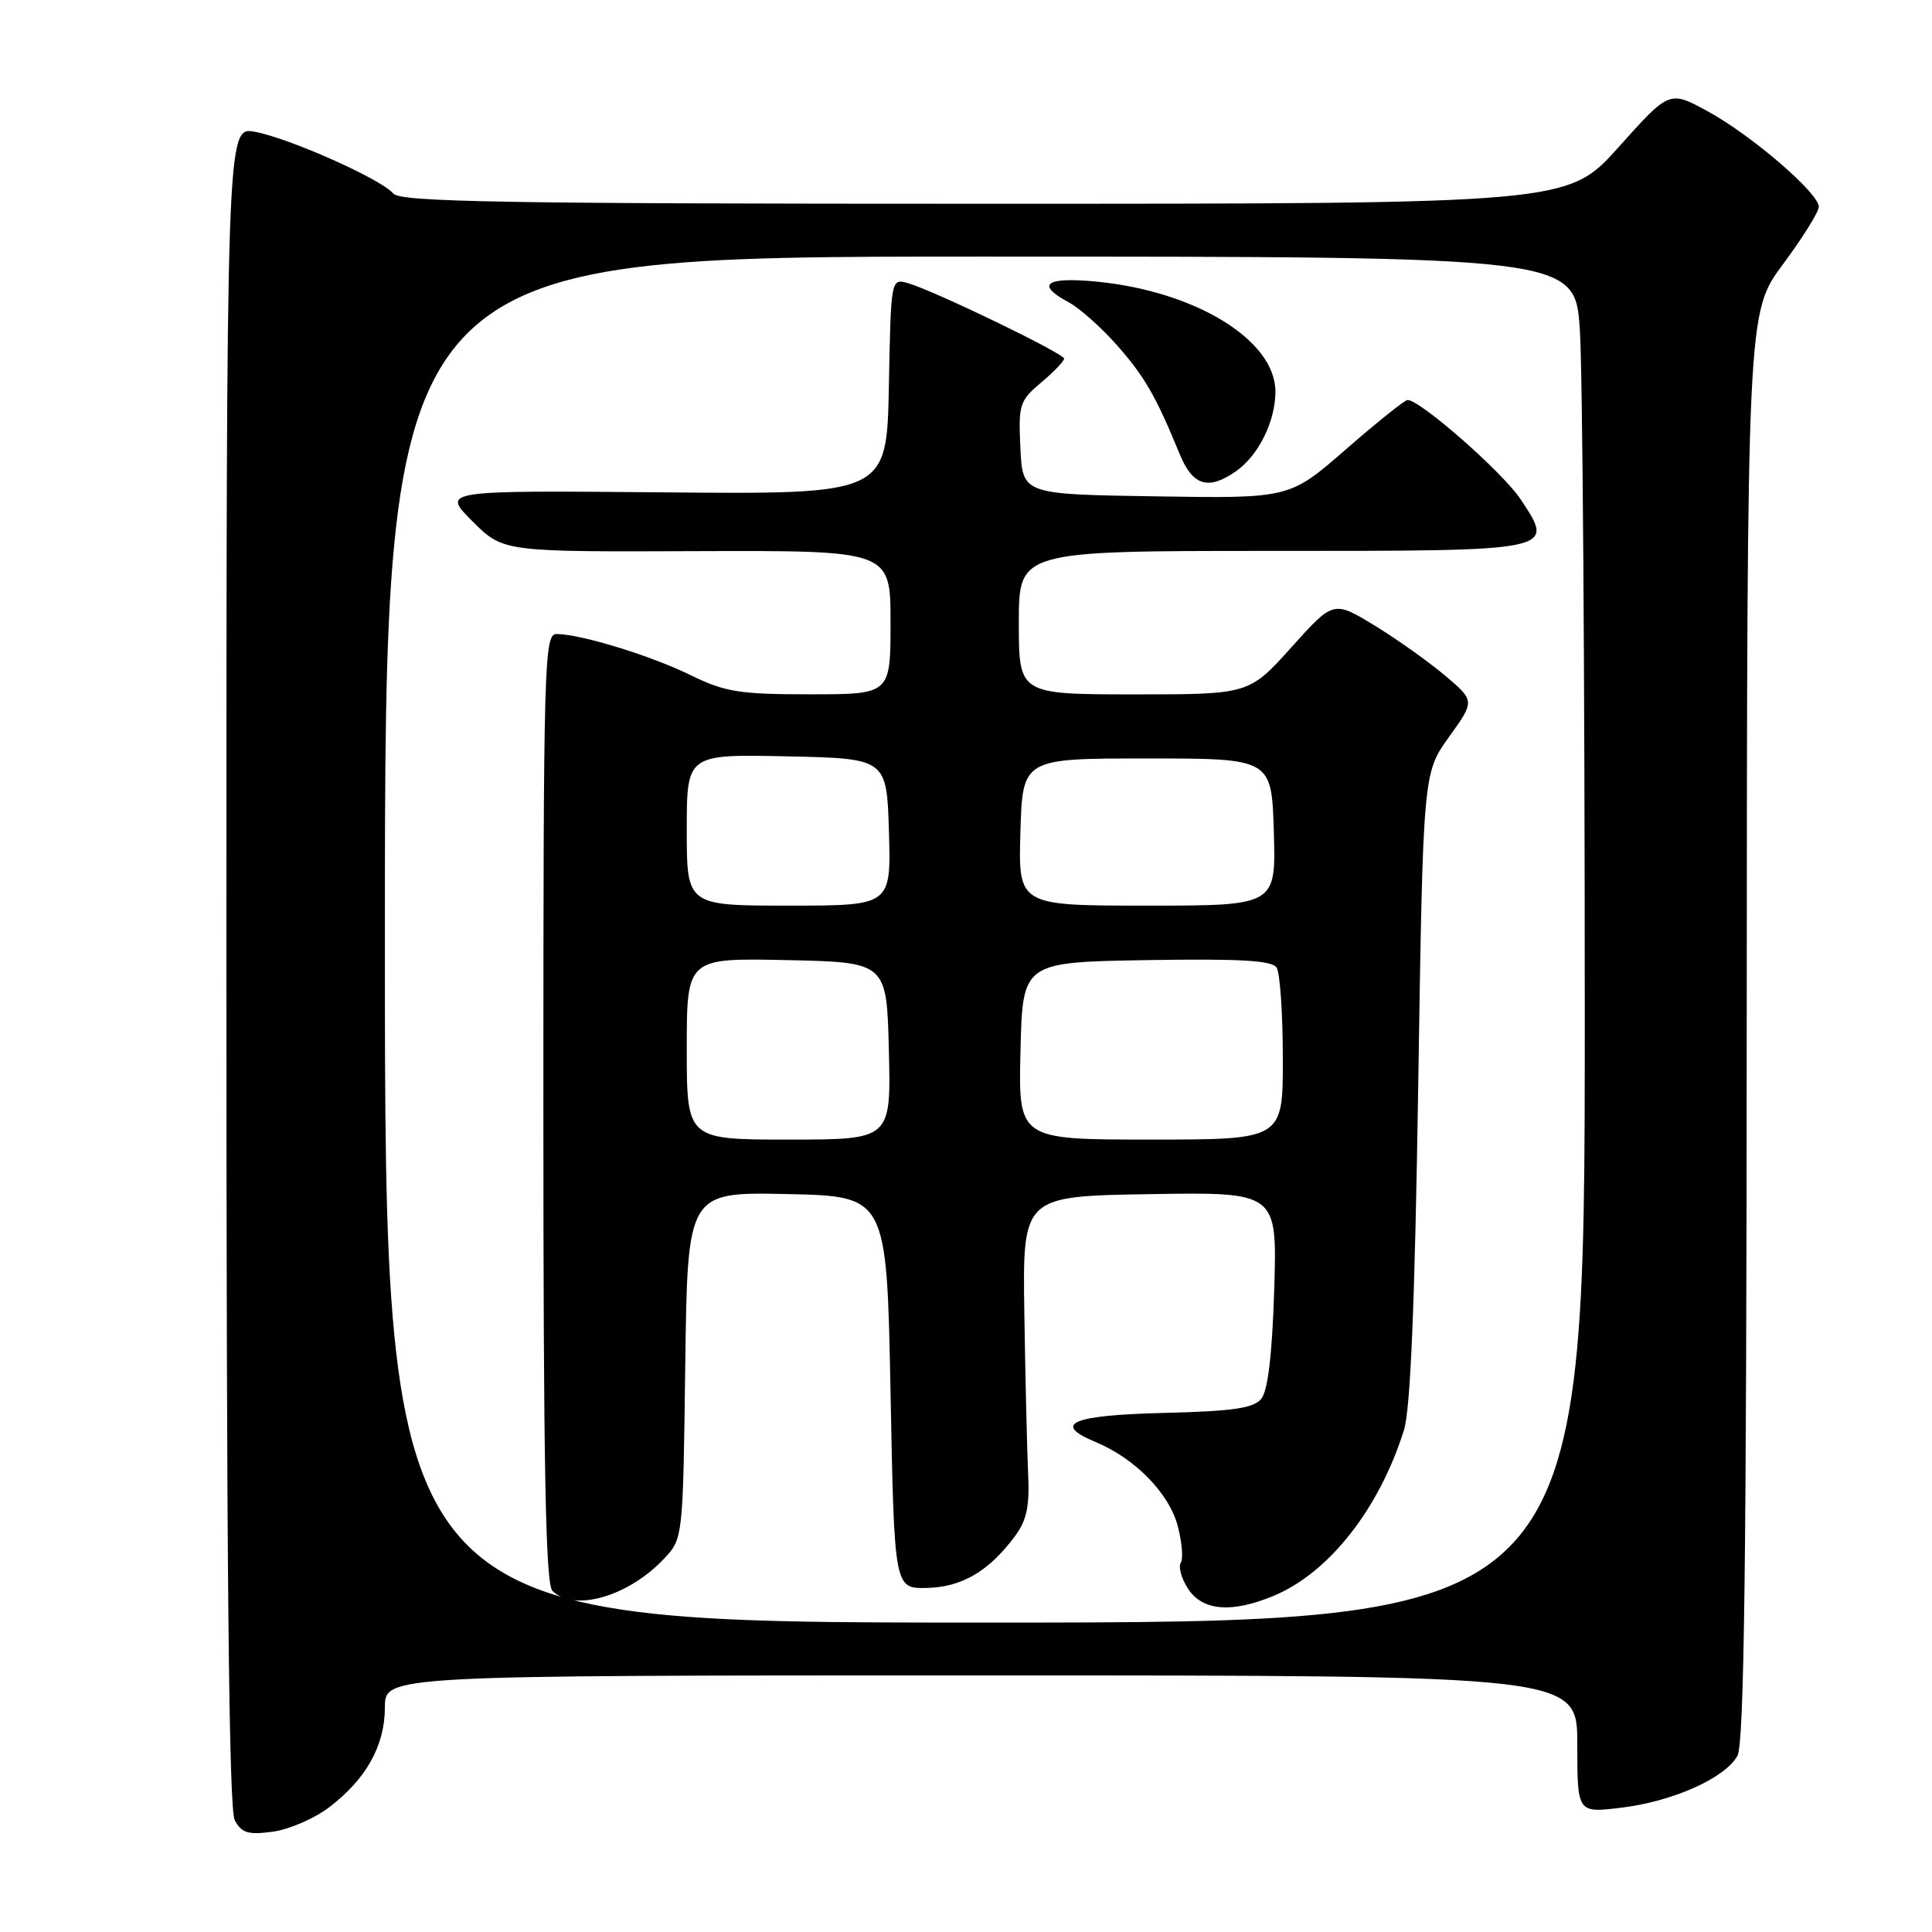 <?xml version="1.0" encoding="UTF-8" standalone="no"?>
<!DOCTYPE svg PUBLIC "-//W3C//DTD SVG 1.1//EN" "http://www.w3.org/Graphics/SVG/1.1/DTD/svg11.dtd" >
<svg xmlns="http://www.w3.org/2000/svg" xmlns:xlink="http://www.w3.org/1999/xlink" version="1.1" viewBox="0 0 256 256">
 <g >
 <path fill="currentColor"
d=" M 43.62 239.47 C 48.52 235.74 50.99 231.31 51.00 226.25 C 51.00 222.00 51.00 222.00 130.00 222.00 C 209.00 222.00 209.00 222.00 209.00 231.12 C 209.00 240.23 209.00 240.23 214.75 239.54 C 221.62 238.72 228.58 235.62 230.22 232.65 C 231.11 231.04 231.42 206.92 231.45 135.96 C 231.50 41.41 231.50 41.41 236.25 35.02 C 238.86 31.50 241.00 28.08 241.00 27.40 C 241.00 25.58 232.05 17.89 226.27 14.74 C 221.20 11.98 221.20 11.98 214.48 19.49 C 207.75 27.00 207.75 27.00 130.50 27.00 C 66.82 27.00 53.05 26.76 52.12 25.65 C 50.55 23.75 38.25 18.27 33.75 17.46 C 30.00 16.78 30.00 16.78 30.00 127.95 C 30.00 206.81 30.32 239.73 31.10 241.18 C 32.01 242.88 32.87 243.15 36.14 242.71 C 38.30 242.42 41.67 240.96 43.62 239.47 Z  M 51.00 124.50 C 51.00 34.00 51.00 34.00 129.85 34.00 C 208.70 34.00 208.70 34.00 209.34 43.75 C 209.70 49.11 209.99 89.84 209.99 134.25 C 210.00 215.00 210.00 215.00 130.50 215.00 C 51.00 215.00 51.00 215.00 51.00 124.50 Z  M 168.78 211.45 C 176.10 208.40 182.76 199.92 186.03 189.50 C 186.90 186.72 187.47 172.79 187.92 143.97 C 188.56 102.44 188.56 102.44 192.00 97.65 C 195.44 92.87 195.44 92.87 191.47 89.51 C 189.29 87.67 185.07 84.67 182.10 82.86 C 176.69 79.57 176.69 79.57 171.10 85.79 C 165.50 92.01 165.50 92.01 150.25 92.01 C 135.00 92.00 135.00 92.00 135.00 82.50 C 135.00 73.00 135.00 73.00 168.38 73.00 C 206.39 73.00 206.06 73.07 201.49 66.16 C 199.14 62.61 188.20 53.00 186.51 53.00 C 186.14 53.00 182.48 55.94 178.36 59.52 C 170.88 66.05 170.88 66.05 153.19 65.77 C 135.50 65.50 135.50 65.50 135.21 59.38 C 134.93 53.62 135.09 53.10 137.96 50.69 C 139.63 49.28 141.00 47.86 141.00 47.52 C 141.00 46.84 123.70 38.48 120.28 37.51 C 118.06 36.89 118.05 36.94 117.78 51.19 C 117.50 65.50 117.50 65.50 88.01 65.24 C 58.51 64.98 58.51 64.98 62.59 69.06 C 66.66 73.13 66.66 73.13 92.33 73.03 C 118.00 72.94 118.00 72.94 118.00 82.47 C 118.00 92.00 118.00 92.00 107.35 92.00 C 97.95 92.00 96.08 91.70 91.47 89.44 C 86.19 86.86 76.97 84.03 73.75 84.01 C 72.10 84.00 72.00 87.65 72.00 146.80 C 72.00 194.31 72.29 209.89 73.20 210.80 C 76.04 213.64 83.30 211.54 88.00 206.52 C 90.50 203.85 90.50 203.80 90.80 180.89 C 91.10 157.94 91.10 157.94 104.30 158.22 C 117.50 158.50 117.50 158.50 118.00 184.50 C 118.50 210.50 118.50 210.50 122.80 210.41 C 127.42 210.31 130.99 208.23 134.44 203.62 C 136.06 201.45 136.44 199.63 136.23 195.18 C 136.09 192.06 135.86 182.53 135.73 174.00 C 135.50 158.50 135.50 158.50 152.37 158.23 C 169.24 157.95 169.24 157.95 168.84 170.86 C 168.57 179.53 168.00 184.29 167.12 185.36 C 166.09 186.60 163.32 187.00 154.23 187.22 C 142.01 187.52 139.33 188.65 145.16 191.07 C 150.34 193.21 154.87 197.82 156.03 202.11 C 156.61 204.28 156.81 206.51 156.46 207.07 C 156.11 207.63 156.55 209.19 157.44 210.54 C 159.35 213.46 163.22 213.77 168.78 211.45 Z  M 163.78 62.44 C 166.76 60.35 169.00 55.83 169.00 51.89 C 169.00 45.08 158.42 38.58 145.25 37.31 C 138.53 36.67 137.18 37.69 141.62 40.06 C 143.06 40.84 145.94 43.40 148.02 45.76 C 151.69 49.93 153.15 52.46 156.35 60.25 C 158.05 64.38 160.14 64.99 163.78 62.44 Z  M 91.00 138.97 C 91.00 126.94 91.00 126.94 104.25 127.22 C 117.50 127.50 117.50 127.50 117.78 139.25 C 118.06 151.00 118.06 151.00 104.53 151.00 C 91.00 151.00 91.00 151.00 91.00 138.97 Z  M 135.22 139.25 C 135.50 127.50 135.50 127.50 151.93 127.22 C 164.40 127.02 168.55 127.26 169.16 128.22 C 169.61 128.93 169.98 134.34 169.98 140.25 C 170.00 151.00 170.00 151.00 152.47 151.00 C 134.94 151.00 134.94 151.00 135.22 139.25 Z  M 91.00 109.97 C 91.00 99.94 91.00 99.94 104.25 100.22 C 117.50 100.50 117.50 100.50 117.79 110.25 C 118.07 120.00 118.07 120.00 104.54 120.00 C 91.00 120.00 91.00 120.00 91.00 109.97 Z  M 135.21 110.25 C 135.50 100.50 135.50 100.50 152.00 100.50 C 168.50 100.50 168.50 100.50 168.79 110.25 C 169.07 120.00 169.07 120.00 152.00 120.00 C 134.93 120.00 134.93 120.00 135.21 110.25 Z "/>
</g>
</svg>
